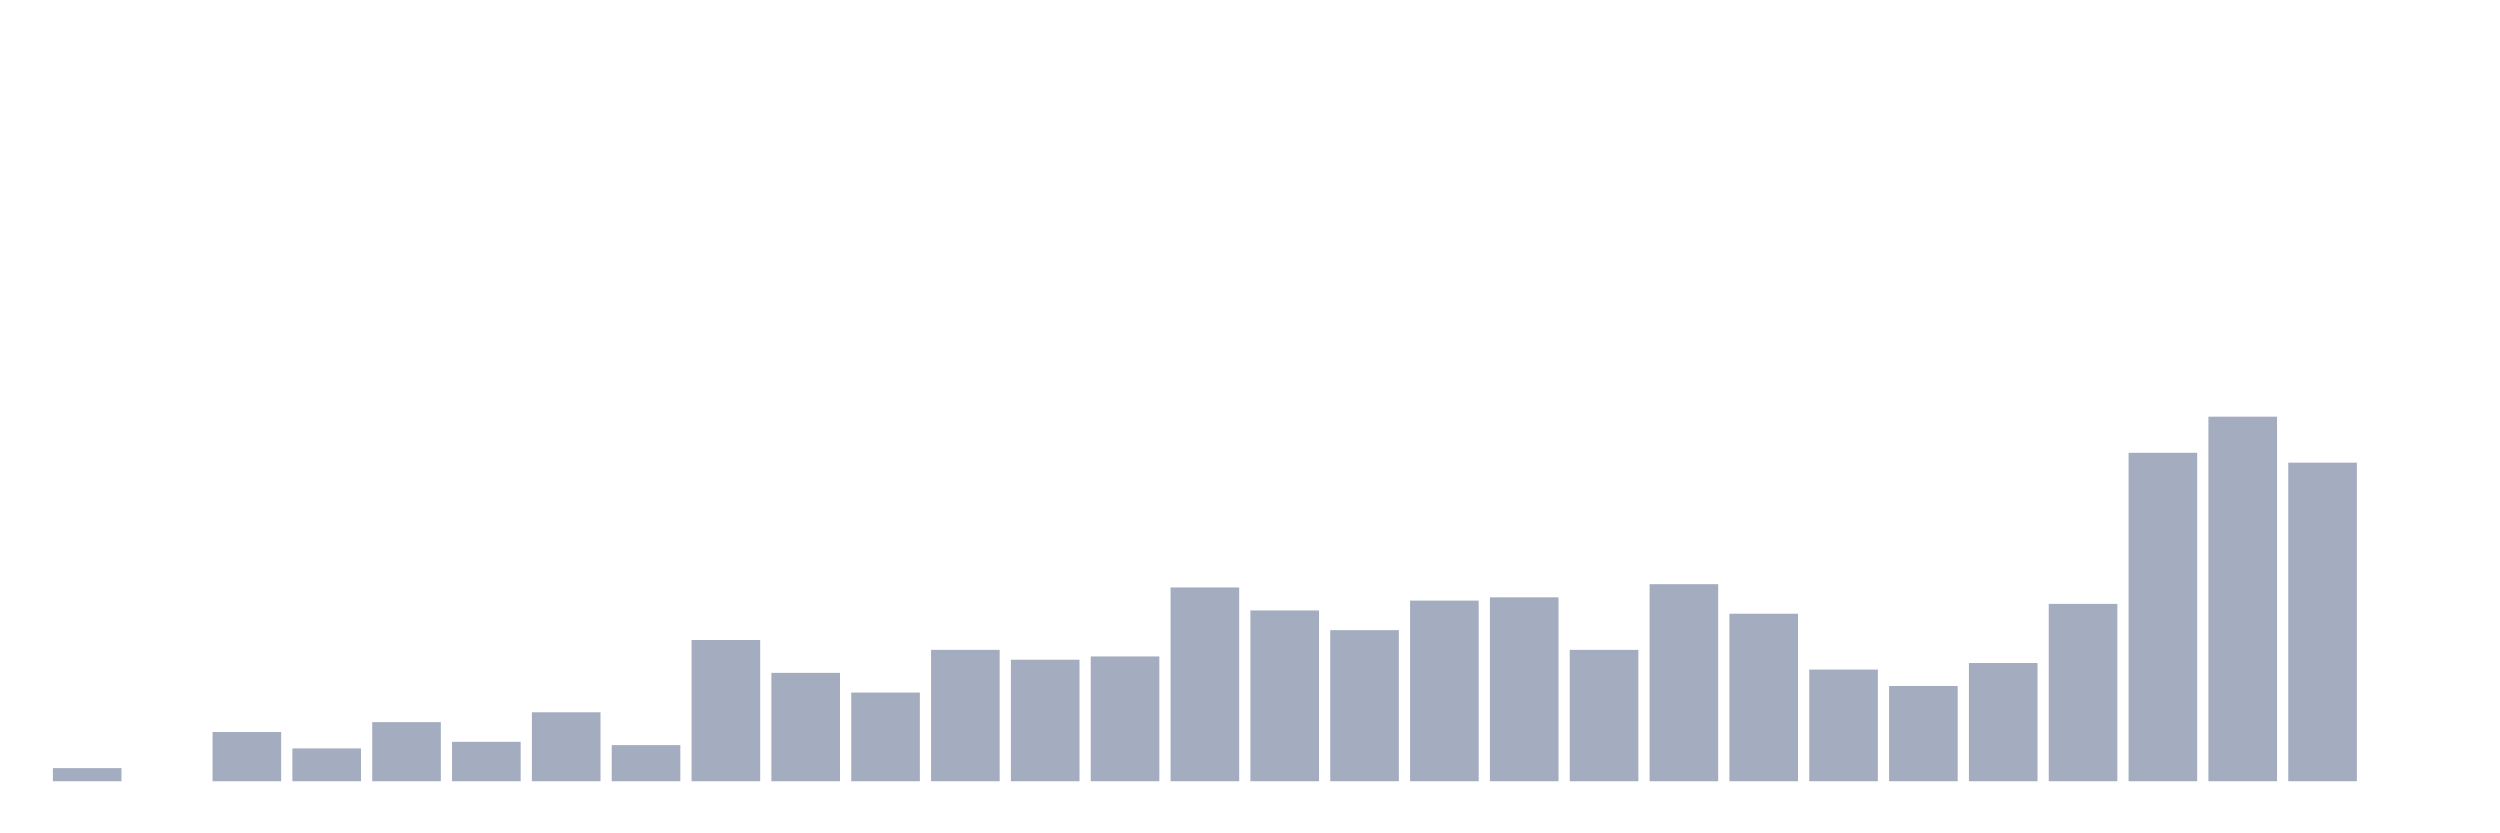 <svg xmlns="http://www.w3.org/2000/svg" viewBox="0 0 480 160"><g transform="translate(10,10)"><rect class="bar" x="0.153" width="13.175" y="137.477" height="2.523" fill="rgb(164,173,192)"></rect><rect class="bar" x="15.482" width="13.175" y="140" height="0" fill="rgb(164,173,192)"></rect><rect class="bar" x="30.81" width="13.175" y="130.541" height="9.459" fill="rgb(164,173,192)"></rect><rect class="bar" x="46.138" width="13.175" y="133.694" height="6.306" fill="rgb(164,173,192)"></rect><rect class="bar" x="61.466" width="13.175" y="128.649" height="11.351" fill="rgb(164,173,192)"></rect><rect class="bar" x="76.794" width="13.175" y="132.432" height="7.568" fill="rgb(164,173,192)"></rect><rect class="bar" x="92.123" width="13.175" y="126.757" height="13.243" fill="rgb(164,173,192)"></rect><rect class="bar" x="107.451" width="13.175" y="133.063" height="6.937" fill="rgb(164,173,192)"></rect><rect class="bar" x="122.779" width="13.175" y="112.883" height="27.117" fill="rgb(164,173,192)"></rect><rect class="bar" x="138.107" width="13.175" y="119.189" height="20.811" fill="rgb(164,173,192)"></rect><rect class="bar" x="153.436" width="13.175" y="122.973" height="17.027" fill="rgb(164,173,192)"></rect><rect class="bar" x="168.764" width="13.175" y="114.775" height="25.225" fill="rgb(164,173,192)"></rect><rect class="bar" x="184.092" width="13.175" y="116.667" height="23.333" fill="rgb(164,173,192)"></rect><rect class="bar" x="199.42" width="13.175" y="116.036" height="23.964" fill="rgb(164,173,192)"></rect><rect class="bar" x="214.748" width="13.175" y="102.793" height="37.207" fill="rgb(164,173,192)"></rect><rect class="bar" x="230.077" width="13.175" y="107.207" height="32.793" fill="rgb(164,173,192)"></rect><rect class="bar" x="245.405" width="13.175" y="110.991" height="29.009" fill="rgb(164,173,192)"></rect><rect class="bar" x="260.733" width="13.175" y="105.315" height="34.685" fill="rgb(164,173,192)"></rect><rect class="bar" x="276.061" width="13.175" y="104.685" height="35.315" fill="rgb(164,173,192)"></rect><rect class="bar" x="291.39" width="13.175" y="114.775" height="25.225" fill="rgb(164,173,192)"></rect><rect class="bar" x="306.718" width="13.175" y="102.162" height="37.838" fill="rgb(164,173,192)"></rect><rect class="bar" x="322.046" width="13.175" y="107.838" height="32.162" fill="rgb(164,173,192)"></rect><rect class="bar" x="337.374" width="13.175" y="118.559" height="21.441" fill="rgb(164,173,192)"></rect><rect class="bar" x="352.702" width="13.175" y="121.712" height="18.288" fill="rgb(164,173,192)"></rect><rect class="bar" x="368.031" width="13.175" y="117.297" height="22.703" fill="rgb(164,173,192)"></rect><rect class="bar" x="383.359" width="13.175" y="105.946" height="34.054" fill="rgb(164,173,192)"></rect><rect class="bar" x="398.687" width="13.175" y="76.937" height="63.063" fill="rgb(164,173,192)"></rect><rect class="bar" x="414.015" width="13.175" y="70" height="70" fill="rgb(164,173,192)"></rect><rect class="bar" x="429.344" width="13.175" y="78.829" height="61.171" fill="rgb(164,173,192)"></rect><rect class="bar" x="444.672" width="13.175" y="140" height="0" fill="rgb(164,173,192)"></rect></g></svg>
